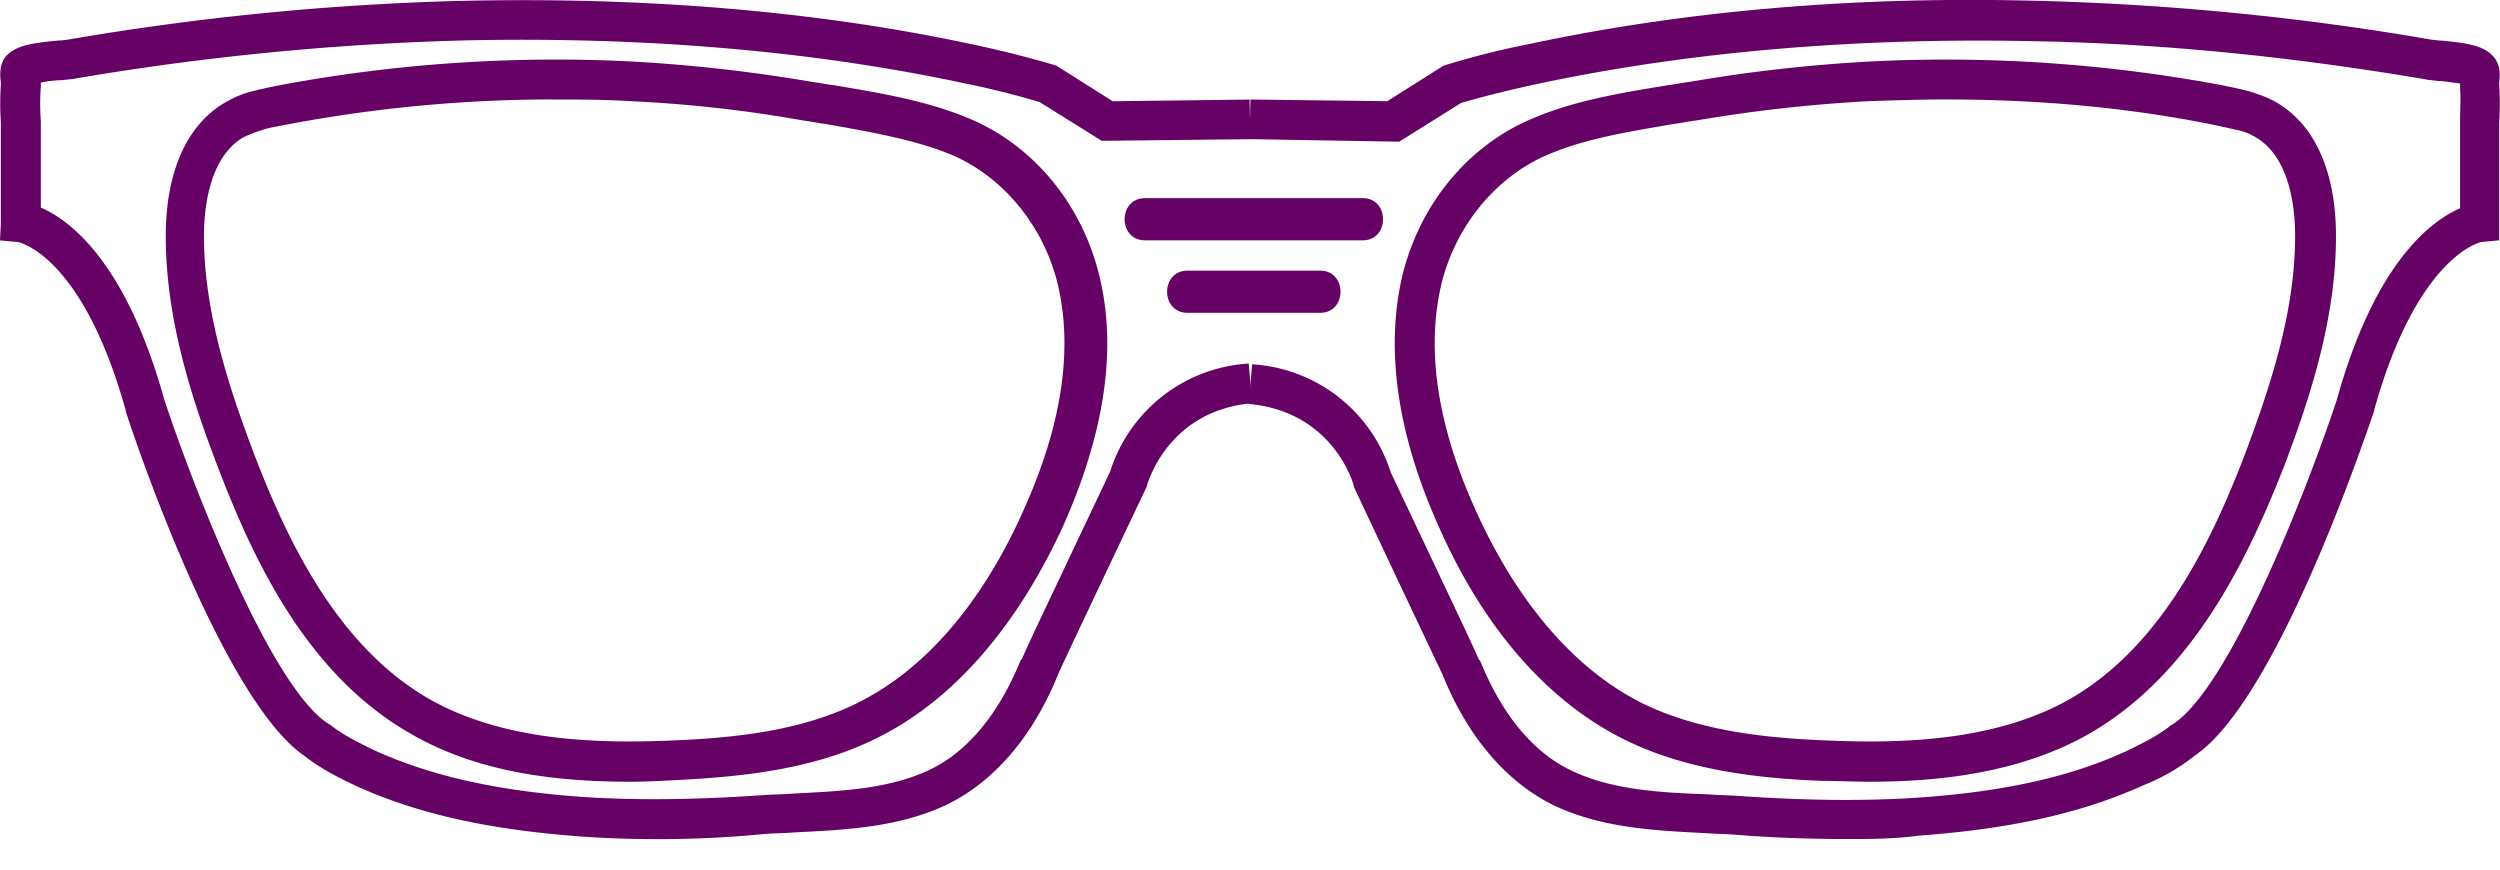 <svg width="46" height="16" fill="none" xmlns="http://www.w3.org/2000/svg"><g clip-path="url(#clip0)" fill="#660265"><path d="M12.028 15.439c-.438 0-.876-.015-1.33-.047-1.704-.124-3.018-.418-4.144-.93-.298-.14-.642-.31-.939-.544-1.501-1.008-3.128-5.803-3.3-6.346v-.015C1.517 4.687.345 4.454.328 4.454L0 4.423l.016-.326V2.25a5.2 5.2 0 010-.699v-.03C0 1.396-.016 1.21.094 1.055c.172-.218.5-.264.985-.31.078 0 .141-.016.172-.016A50.202 50.202 0 018.477.016c3.379-.077 6.538.186 9.37.791a19.45 19.45 0 011.548.388l.047.016 1.032.652 2.518-.031.016.729-2.737.03-1.142-.713a16.11 16.11 0 00-1.44-.357c-2.783-.59-5.88-.853-9.196-.776a50.472 50.472 0 00-7.101.699c-.047.015-.14.015-.235.03a2.05 2.05 0 00-.406.047V1.6a4.11 4.11 0 000 .62v1.599c.532.232 1.564.993 2.268 3.522.469 1.427 1.924 5.26 3.018 5.973l.032.016c.25.201.547.341.797.465 1.048.481 2.284.76 3.88.87 1.172.077 2.361.03 3.253-.032.187-.015.39-.015.578-.03.876-.047 1.768-.079 2.519-.435.891-.42 1.407-1.335 1.689-2.033h.015c.094-.233.438-.946 1.627-3.46a2.854 2.854 0 012.55-1.986l.062.73c-1.548.139-1.908 1.458-1.924 1.473l-.015.062s-1.549 3.259-1.627 3.445c-.47 1.164-1.189 1.986-2.049 2.405-.876.419-1.861.465-2.8.512-.187.015-.375.015-.563.03a20.13 20.13 0 01-2.033.094z"/><path d="M11.59 14.384c-1.298 0-2.784-.155-4.035-.885-1.909-1.086-2.894-3.196-3.551-4.918-.47-1.226-.954-2.7-.954-4.236 0-1.164.375-2.033 1.08-2.452.156-.093.328-.17.53-.217.173-.046.33-.077.486-.108a27.618 27.618 0 016.506-.435 29.14 29.14 0 013.285.373c.125.015.266.046.407.062.829.14 1.689.279 2.471.605 1.204.496 2.111 1.598 2.424 2.948.313 1.334.078 2.855-.672 4.546-.86 1.877-2.05 3.243-3.457 3.925-1.157.574-2.487.699-3.629.76-.297.016-.594.032-.891.032zM10.182 1.83c-1.658 0-3.3.156-4.927.466-.14.03-.281.046-.422.093a2.81 2.81 0 00-.36.14c-.625.372-.72 1.303-.72 1.815 0 1.412.47 2.808.908 3.972.61 1.598 1.533 3.569 3.238 4.546 1.392.792 3.16.822 4.535.76 1.064-.046 2.3-.17 3.332-.682 1.58-.776 2.55-2.374 3.081-3.584.688-1.536.892-2.902.626-4.081-.25-1.102-1.017-2.033-1.986-2.436-.689-.28-1.518-.419-2.3-.559-.14-.015-.266-.046-.406-.062a24.478 24.478 0 00-3.191-.357c-.47-.03-.939-.03-1.408-.03zm23.79 13.608c-.735 0-1.439-.03-2.017-.077-.188-.016-.376-.016-.564-.031-.938-.047-1.923-.093-2.8-.512-.86-.42-1.579-1.242-2.048-2.405a895.156 895.156 0 01-1.627-3.445l-.015-.062c-.016-.046-.392-1.334-1.924-1.474l.062-.729a2.854 2.854 0 012.55 1.986c1.188 2.514 1.533 3.227 1.626 3.46h.016c.281.698.798 1.614 1.69 2.033.75.357 1.642.403 2.517.434.188.016.392.016.579.031.892.062 2.08.109 3.253.031 1.611-.109 2.847-.388 3.88-.869.25-.124.547-.263.797-.465l.031-.016c1.095-.713 2.55-4.546 3.02-5.973.703-2.53 1.735-3.29 2.267-3.523V2.234c0-.217.016-.419 0-.62v-.078c-.125-.015-.313-.046-.407-.046-.094-.016-.187-.016-.234-.031-2.378-.404-4.755-.652-7.101-.699-3.316-.077-6.413.187-9.197.776-.438.093-.954.217-1.44.357l-1.14.714-2.754-.047.016-.729 2.518.031 1.032-.652.047-.015a15.23 15.23 0 011.549-.388c2.83-.605 5.99-.885 9.369-.791 2.377.062 4.801.294 7.21.713.031 0 .11.016.172.016.485.046.814.093.986.31.125.155.109.342.094.466v.046c.015.217.015.45 0 .683v2.172l-.329.031s-1.173.233-1.97 3.088v.015c-.189.543-1.8 5.338-3.301 6.346a3.66 3.66 0 01-.938.543c-1.127.512-2.44.807-4.146.931-.453.062-.907.062-1.329.062z"/><path d="M34.41 14.384c-.313 0-.61-.016-.891-.016-1.142-.046-2.472-.186-3.63-.76-1.407-.698-2.596-2.048-3.425-3.941-.75-1.676-.97-3.212-.672-4.546.313-1.35 1.22-2.452 2.424-2.948.767-.326 1.627-.466 2.471-.605.141-.016.266-.047.407-.062 1.08-.187 2.174-.31 3.285-.373a27.62 27.62 0 016.507.435c.14.03.312.062.484.108.204.062.376.124.532.217.704.42 1.08 1.288 1.08 2.452 0 1.536-.486 2.995-.955 4.236-.672 1.707-1.673 3.817-3.582 4.918-1.25.714-2.737.885-4.035.885zM35.802 1.83c-.47 0-.938.016-1.407.031a27.514 27.514 0 00-3.191.357c-.141.016-.266.047-.407.062-.798.14-1.611.264-2.3.559-.969.403-1.735 1.334-1.986 2.436-.265 1.18-.062 2.545.626 4.08.532 1.195 1.502 2.793 3.081 3.585 1.048.512 2.268.636 3.332.682 1.376.063 3.144.032 4.536-.76 1.705-.977 2.628-2.948 3.237-4.546.438-1.18.907-2.56.907-3.972 0-.512-.093-1.443-.72-1.815a1.084 1.084 0 00-.359-.14l-.422-.093c-1.611-.326-3.269-.466-4.927-.466zM21.068 4.422h4.005c.5 0 .5-.776 0-.776h-4.005c-.5 0-.5.776 0 .776zm.782 1.334h2.44c.501 0 .501-.776 0-.776h-2.44c-.5 0-.5.776 0 .776z"/></g><defs><clipPath id="clip0"><path fill="#fff" d="M0 0h46v15.438H0z"/></clipPath></defs></svg>